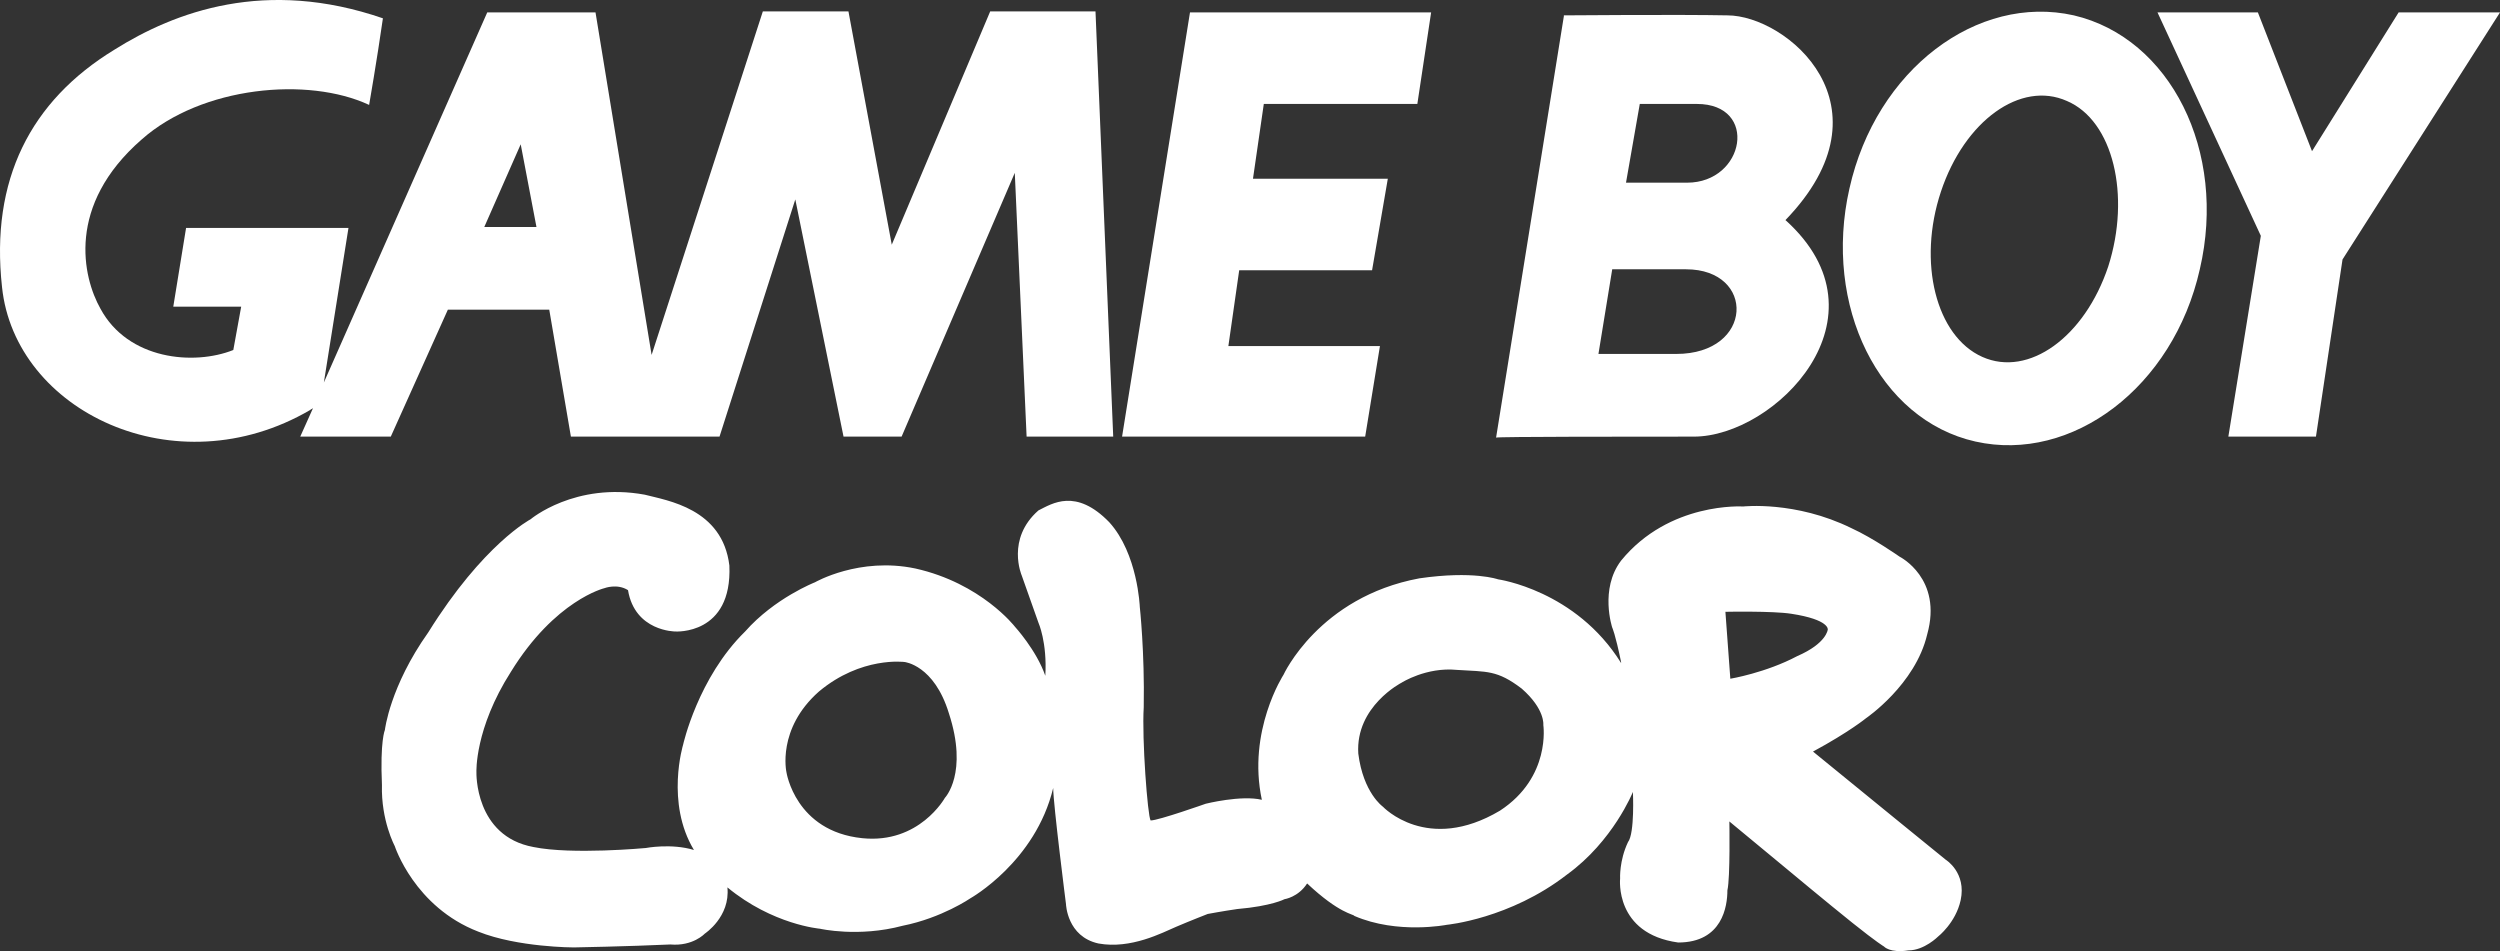 <?xml version="1.0" encoding="UTF-8" standalone="no"?>
<!-- Generator: Adobe Illustrator 21.1.0, SVG Export Plug-In . SVG Version: 6.00 Build 0)  -->

<svg
   xmlns:dc="http://purl.org/dc/elements/1.1/"
   xmlns:cc="http://creativecommons.org/ns#"
   xmlns:rdf="http://www.w3.org/1999/02/22-rdf-syntax-ns#"
   xmlns:svg="http://www.w3.org/2000/svg"
   xmlns="http://www.w3.org/2000/svg"
   xmlns:sodipodi="http://sodipodi.sourceforge.net/DTD/sodipodi-0.dtd"
   xmlns:inkscape="http://www.inkscape.org/namespaces/inkscape"
   version="1.0"
   id="Capa_1"
   x="0px"
   y="0px"
   width="254.005"
   height="96.636"
   viewBox="0 0 254.005 96.636"
   enable-background="new 0 0 326.9 96.9"
   xml:space="preserve"
   sodipodi:docname="gbc.svg"
   inkscape:version="0.92.2 (unknown)"><rect x="0" y="0" width="254.005" height="96.636" fill="#333333" stroke="none"/><defs
     id="defs40" /><sodipodi:namedview
     pagecolor="#ffffff"
     bordercolor="#666666"
     borderopacity="1"
     objecttolerance="10"
     gridtolerance="10"
     guidetolerance="10"
     inkscape:pageopacity="0"
     inkscape:pageshadow="2"
     inkscape:window-width="700"
     inkscape:window-height="480"
     id="namedview38"
     showgrid="false"
     fit-margin-top="0"
     fit-margin-left="0"
     fit-margin-right="0"
     fit-margin-bottom="0"
     inkscape:zoom="0.83511779"
     inkscape:cx="127.0551"
     inkscape:cy="48.124743"
     inkscape:window-x="0"
     inkscape:window-y="0"
     inkscape:window-maximized="0"
     inkscape:current-layer="Capa_1" /><g
     id="g35"
     transform="translate(-36.395,0.061)"><path
       d="m 76.1,44.3 5.8,-12.9 h 10.3 l 2.2,12.9 h 15.1 l 7.7,-24.1 4.9,24.1 h 5.9 l 11.5,-26.8 1.2,26.8 h 8.8 L 147.7,1.1 H 137 L 127,24.8 122.6,1.1 h -8.7 L 102.6,36 96.9,1.2 h -11 L 69.3,38.8 71.8,23.1 H 55.3 l -1.3,8 h 6.9 l -0.8,4.4 c -4,1.6 -10.7,1 -13.5,-4.2 -1.8,-3.2 -3.5,-10.5 4.2,-17.2 6.1,-5.4 16.9,-6.4 23.1,-3.5 0,0 0.8,-4.6 1.4,-8.8 C 63.4,-2.3 54.2,1.1 48,5 39.5,10.2 35.4,18.2 36.6,29.1 c 1.3,12.6 17.6,20.5 31.3,12.5 0.1,-0.1 0.2,-0.1 0.3,-0.2 l -1.3,2.9 z M 89.3,14.6 90.9,23 h -5.3 z"
       id="path23"
       inkscape:connector-curvature="0"
       style="fill:#ffffff" /><polygon
       points="177.4,18.1 163.7,18.1 164.8,10.5 180.4,10.5 181.8,1.2 157.3,1.2 150.4,44.3 175.1,44.3 176.6,35.1 161.2,35.1 162.3,27.4 175.8,27.4 "
       id="polygon25"
       style="fill:#ffffff" /><polygon
       points="266.1,23.9 262.8,44.3 271.7,44.3 274.4,26.3 290.4,1.2 280.1,1.2 271.3,15.3 265.8,1.2 255.6,1.2 "
       id="polygon27"
       style="fill:#ffffff" /><path
       d="M 247.1,1.5 C 237.3,-0.7 227,7 224.3,19.1 c -2.7,11.9 3,23.5 12.8,25.7 9.8,2.2 20.1,-5.5 22.8,-17.5 2.8,-12 -3,-23.5 -12.8,-25.8 z m 3.5,25.5 c -2.4,7.2 -8.1,11.3 -12.8,9.2 -4.7,-2.1 -6.6,-9.6 -4.2,-16.8 2.4,-7.2 8.1,-11.3 12.8,-9.2 4.7,2 6.5,9.6 4.2,16.8 z"
       id="path29"
       inkscape:connector-curvature="0"
       style="fill:#ffffff" /><path
       d="m 208.5,44.3 c 8.2,0 20.3,-12.1 9.3,-22 11.2,-11.6 0.1,-20.8 -5.9,-20.8 -4.8,-0.1 -16.7,0 -16.7,0 h 0.1 l -6.9,42.9 c 0.1,-0.1 14.3,-0.1 20.1,-0.1 z M 203,10.5 c 0,0 0.2,0 5.8,0 6.3,0 4.9,8 -1,8 -4.8,0 -6.2,0 -6.2,0 z m -2.8,16.8 c 0,0 1.8,0 7.5,0 7.1,0 6.9,8.6 -1,8.6 -4.8,0 -7.9,0 -7.9,0 z"
       id="path31"
       inkscape:connector-curvature="0"
       style="fill:#ffffff" /><path
       d="m 234.1,87.3 c 0,0 -8,-6.5 -13.5,-11 3.7,-2 5.4,-3.4 5.4,-3.4 0,0 5,-3.4 6.2,-8.5 1.6,-5.7 -2.8,-7.9 -2.8,-7.9 0,0 -2.7,-1.9 -4.9,-2.9 -5.7,-2.8 -11,-2.2 -11,-2.2 0,0 -7.5,-0.5 -12.4,5.5 -2.2,2.9 -0.9,6.8 -0.9,6.8 0,0 0.3,0.6 0.9,3.5 0,0 0,0 0,0.1 v 0 c -4.6,-7.4 -12.5,-8.5 -12.5,-8.5 0,0 -2.5,-0.9 -8,-0.1 -10.2,1.9 -13.8,9.8 -13.8,9.8 0,0 -3.7,5.7 -2.2,12.7 v 0 0 c -2.1,-0.5 -5.7,0.4 -5.7,0.4 0,0 -4.8,1.7 -5.6,1.7 -0.3,-0.4 -0.9,-8.3 -0.7,-11.5 0.1,-5.6 -0.4,-10.2 -0.4,-10.2 0,0 -0.2,-5.4 -3.1,-8.6 -3.4,-3.5 -5.8,-1.9 -7.2,-1.2 -3.3,2.9 -1.7,6.6 -1.7,6.6 l 1.7,4.8 c 0,0 0.9,2 0.7,5.4 -0.9,-2.6 -3.1,-5 -3.1,-5 0,0 -3.4,-4.4 -10.1,-5.9 -5.7,-1.2 -10.2,1.4 -10.2,1.4 0,0 -4.1,1.6 -7.1,5 -4.8,4.7 -6.3,11.5 -6.3,11.5 0,0 -1.8,5.9 1.1,10.7 v 0 c -2.3,-0.7 -4.9,-0.2 -4.9,-0.2 0,0 -7.5,0.7 -11.4,-0.1 -6,-1.1 -5.8,-7.6 -5.8,-7.6 0,0 -0.2,-4.4 3.5,-10.2 4.5,-7.3 9.5,-8.5 9.5,-8.5 0,0 1.3,-0.5 2.4,0.2 0.7,4.2 4.8,4.2 4.8,4.2 0,0 5.8,0.4 5.5,-6.7 -0.7,-5.8 -6.3,-6.6 -8.6,-7.2 -7.1,-1.3 -11.6,2.5 -11.6,2.5 0,0 -4.8,2.5 -10.4,11.5 -3.9,5.5 -4.4,9.9 -4.4,9.9 0,0 -0.5,1.1 -0.3,5.6 -0.1,3.6 1.3,6.2 1.3,6.2 0,0 2,6.2 8.5,8.7 4,1.6 9.7,1.6 9.7,1.6 0,0 5.5,-0.1 9.8,-0.3 2.3,0.2 3.5,-1.1 3.5,-1.1 0,0 2.6,-1.7 2.3,-4.7 v 0 0 c 4.6,3.8 9.4,4.2 9.4,4.2 0,0 3.9,0.9 8.4,-0.3 4,-0.8 6.9,-2.8 6.9,-2.8 0,0 6.6,-3.7 8.4,-11.2 0,1.6 1.3,11.8 1.3,11.8 0,0 0.1,3.3 3.3,4 3.3,0.6 6.5,-1.1 7.9,-1.7 1.4,-0.6 3.2,-1.3 3.2,-1.3 0,0 1.6,-0.3 3,-0.5 3.5,-0.3 4.8,-1 4.8,-1 0,0 1.4,-0.2 2.3,-1.6 v 0 0 c 3.3,3.1 4.7,3.1 4.8,3.3 4.4,1.9 9.4,0.9 9.4,0.9 0,0 6.4,-0.6 12.2,-5.1 4.7,-3.4 6.7,-8.4 6.7,-8.4 0,0 0.2,4.2 -0.5,5.1 -0.9,1.9 -0.8,3.7 -0.8,3.7 0,0 -0.6,5.6 5.9,6.5 4.5,0 5,-3.7 5,-5.3 0.3,-1.3 0.2,-7 0.2,-7 l 5.8,4.8 c 0,0 4.2,3.5 6.7,5.5 2.5,2 3.2,2.4 3.2,2.4 0,0 0.6,0.7 2.5,0.4 1.6,0 3,-1.4 3,-1.4 0,0 1.8,-1.4 2.3,-3.7 0.6,-2.8 -1.5,-4.1 -1.5,-4.1 z M 132.4,81 c 0,0 -2.6,4.7 -8.4,4.1 -6.8,-0.7 -7.7,-6.7 -7.7,-6.7 0,0 -1,-4.4 3.3,-8.2 4.3,-3.6 8.7,-3 8.7,-3 0,0 3,0.3 4.5,5.2 2,6.1 -0.4,8.6 -0.4,8.6 z m 56.4,1.3 c -7.4,4.4 -11.9,-0.4 -11.9,-0.4 0,0 -2,-1.4 -2.5,-5.4 -0.3,-4.8 4.4,-7.2 4.4,-7.2 0,0 2.5,-1.6 5.6,-1.3 3.1,0.2 4.1,0 6.6,1.9 2.4,2.1 2.2,3.7 2.2,3.7 0,0 0.8,5.3 -4.4,8.7 z m 23.4,-13.4 -0.5,-6.8 c 0,0 4.8,-0.1 6.7,0.2 3.9,0.6 3.7,1.6 3.7,1.6 0,0 -0.1,1.4 -3.1,2.7 -3.2,1.7 -6.8,2.3 -6.8,2.3 z"
       id="path33"
       inkscape:connector-curvature="0"
       style="fill:#ffffff" /></g></svg>